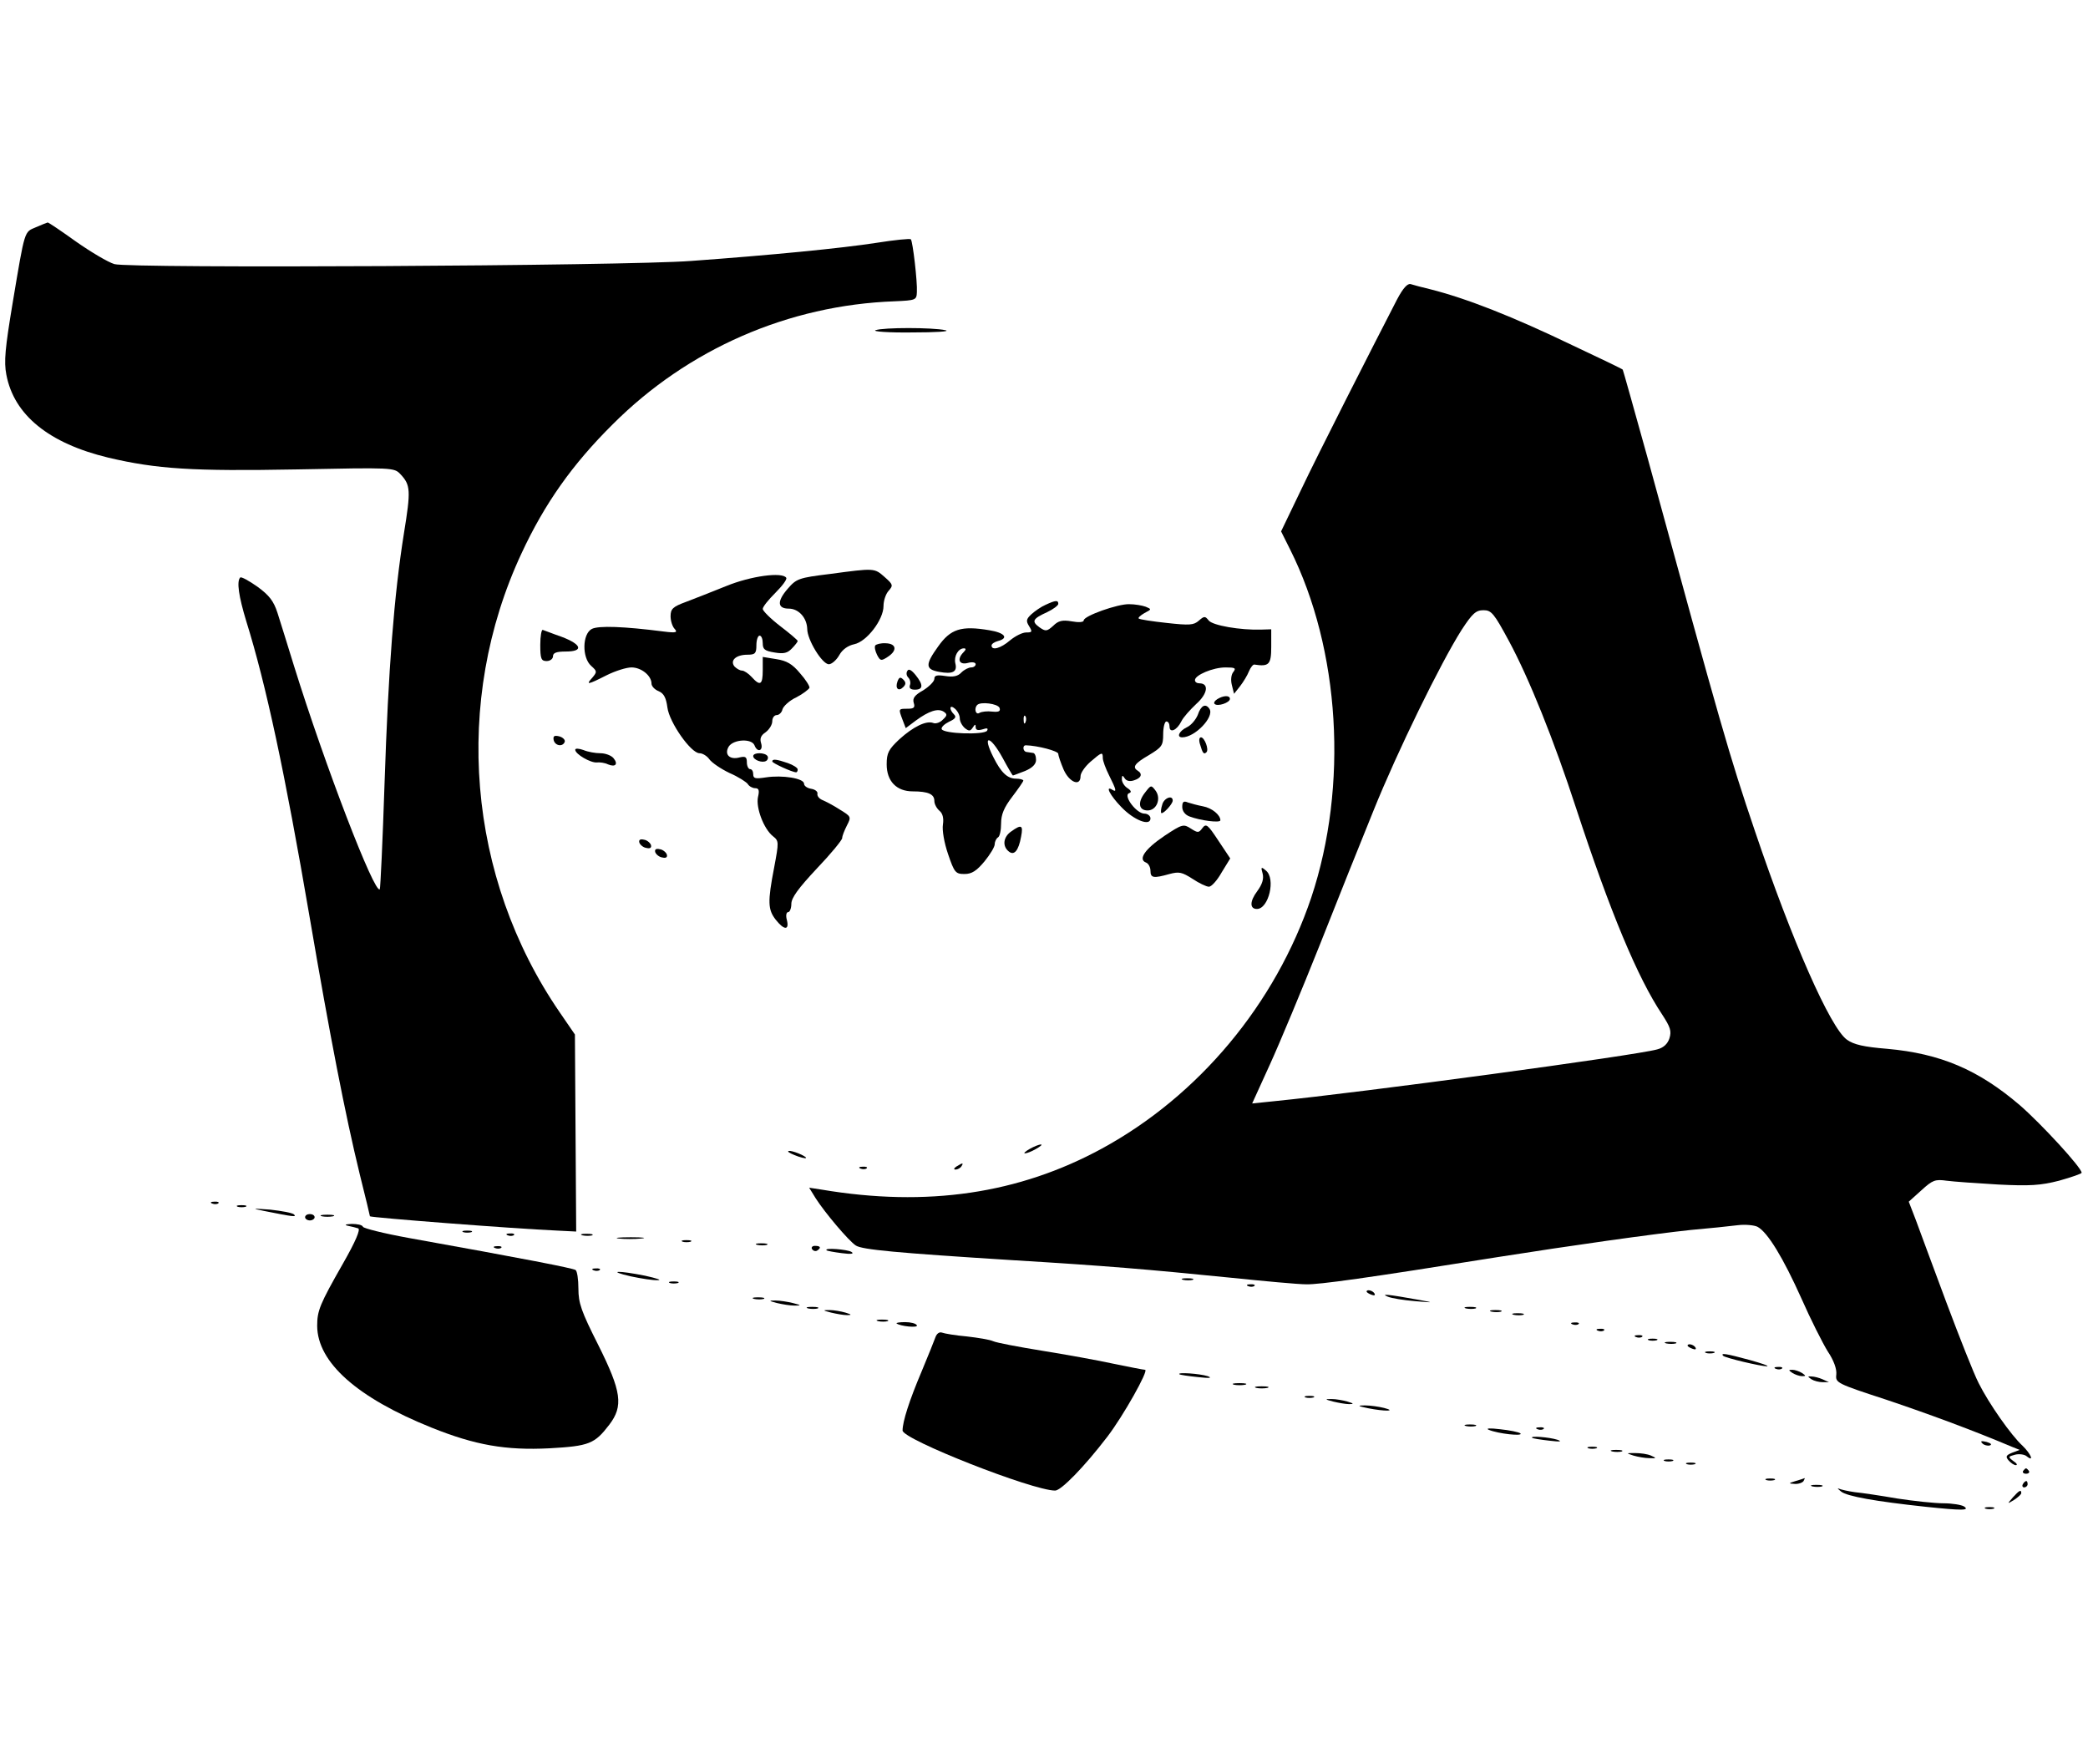 <?xml version="1.0" standalone="no"?>
<!DOCTYPE svg PUBLIC "-//W3C//DTD SVG 20010904//EN"
 "http://www.w3.org/TR/2001/REC-SVG-20010904/DTD/svg10.dtd">
<svg version="1.0" xmlns="http://www.w3.org/2000/svg"
 width="65.7pt" height="55.5pt" viewBox="0 0 657 425"
 preserveAspectRatio="xMidYMid meet">

<g transform="translate(0,425) scale(0.1,-0.1)"
fill="#000000" stroke="none">
<path d="M113 4185 c-37 -16 -34 -4 -73 -237 -24 -144 -28 -186 -20 -227 24
-127 134 -216 321 -261 153 -36 266 -43 592 -37 304 6 307 6 327 -15 32 -34
33 -51 11 -186 -31 -194 -49 -425 -61 -787 -6 -181 -13 -331 -15 -333 -16 -17
-172 388 -270 703 -20 66 -44 141 -52 167 -12 37 -26 55 -63 82 -27 19 -51 32
-54 29 -12 -12 -5 -59 19 -138 62 -199 121 -473 200 -935 63 -369 111 -616
157 -805 18 -71 32 -131 32 -132 2 -4 452 -39 590 -45 l59 -3 -2 310 -2 310
-48 70 c-291 424 -337 979 -120 1444 73 157 160 280 287 406 237 237 553 375
887 387 67 3 69 4 70 29 2 32 -13 160 -19 166 -2 3 -51 -2 -108 -11 -109 -17
-334 -39 -583 -57 -210 -16 -1768 -24 -1815 -10 -20 6 -74 38 -121 71 -46 33
-86 60 -89 60 -3 -1 -19 -7 -37 -15z"/>
<path d="M4396 3958 c-81 -157 -250 -489 -303 -601 l-62 -129 28 -56 c158
-315 184 -745 67 -1096 -113 -335 -354 -624 -659 -790 -261 -142 -550 -185
-882 -129 l-39 6 21 -34 c29 -45 103 -133 126 -148 20 -13 127 -23 492 -46
298 -18 426 -29 685 -55 107 -11 215 -21 240 -21 41 -1 186 19 605 86 228 36
483 72 605 85 58 5 124 12 148 15 24 3 52 0 62 -5 32 -17 81 -98 138 -225 29
-66 67 -141 83 -167 19 -28 29 -56 27 -73 -3 -26 1 -28 157 -79 134 -45 272
-96 395 -148 l25 -10 -24 -9 c-19 -8 -21 -12 -11 -24 7 -8 17 -15 23 -15 6 0
3 6 -8 13 -17 13 -17 14 6 20 12 3 29 1 36 -5 25 -20 13 8 -13 33 -36 33 -106
133 -138 197 -15 29 -60 143 -102 255 -41 111 -85 228 -96 259 l-22 57 40 36
c35 32 43 35 79 30 22 -3 95 -8 162 -12 100 -5 133 -3 192 12 39 11 71 22 71
25 0 16 -127 154 -195 213 -130 111 -249 162 -417 177 -73 6 -105 13 -127 29
-52 38 -171 307 -289 656 -81 239 -105 323 -338 1175 -42 151 -77 276 -78 277
-1 2 -72 36 -157 76 -189 91 -334 148 -449 177 -25 6 -52 13 -61 16 -10 3 -24
-12 -43 -48z m352 -1075 c63 -117 141 -310 212 -528 106 -323 193 -532 270
-647 26 -40 30 -52 23 -75 -6 -18 -19 -30 -39 -35 -68 -19 -925 -135 -1206
-163 l-68 -7 56 123 c31 68 101 236 156 374 54 137 131 329 170 425 75 186
211 464 277 568 34 52 45 62 69 62 25 0 33 -10 80 -97z"/>
<path d="M2755 3861 c-11 -4 41 -8 115 -7 74 0 122 3 105 7 -41 9 -196 9 -220
0z"/>
<path d="M2611 3094 c-98 -12 -105 -15 -132 -46 -35 -40 -33 -63 3 -63 31 0
57 -29 58 -64 0 -34 47 -111 68 -111 9 0 24 13 33 29 10 18 28 30 47 34 39 8
92 77 92 120 0 17 7 38 16 48 15 17 14 20 -12 43 -33 29 -31 29 -173 10z"/>
<path d="M2285 3056 c-44 -18 -101 -40 -127 -50 -41 -15 -48 -22 -48 -45 0
-15 6 -33 13 -40 10 -11 4 -13 -35 -8 -125 16 -205 19 -226 8 -30 -16 -31 -90
-2 -116 19 -17 19 -19 4 -37 -22 -24 -15 -23 44 7 28 14 63 25 79 25 31 0 63
-26 63 -51 0 -8 10 -19 23 -24 16 -7 23 -21 27 -51 6 -47 74 -144 101 -144 10
0 24 -9 31 -19 8 -11 36 -30 63 -43 28 -12 54 -29 58 -35 4 -7 15 -13 23 -13
12 0 14 -7 9 -28 -7 -33 18 -100 47 -123 19 -15 19 -18 4 -98 -21 -109 -20
-133 5 -165 26 -33 43 -34 35 -1 -4 14 -2 25 4 25 5 0 10 12 10 26 0 19 22 49
80 111 44 46 80 90 80 96 0 7 7 24 15 40 14 27 13 28 -23 50 -20 13 -45 26
-55 30 -9 4 -16 12 -15 19 2 7 -7 14 -19 16 -13 2 -23 9 -23 16 0 17 -68 28
-120 20 -33 -5 -40 -4 -40 10 0 9 -4 16 -10 16 -5 0 -10 10 -10 21 0 17 -4 20
-22 16 -32 -9 -50 9 -35 34 15 23 72 26 81 4 9 -24 28 -18 21 6 -5 15 -1 25
14 35 12 9 21 24 21 35 0 10 6 19 14 19 7 0 16 8 18 18 3 10 22 28 44 38 21
11 39 25 41 30 1 5 -12 26 -30 46 -24 29 -42 39 -74 44 l-43 7 0 -42 c0 -46
-8 -51 -35 -21 -10 11 -24 20 -30 20 -7 0 -17 6 -24 13 -15 19 5 37 41 37 24
0 28 4 28 30 0 17 5 30 10 30 6 0 10 -11 10 -24 0 -19 6 -24 37 -29 29 -5 41
-2 55 13 10 10 18 21 18 23 0 3 -25 24 -55 47 -30 23 -55 48 -55 54 0 7 18 29
40 51 21 21 37 42 34 47 -12 19 -111 6 -189 -26z"/>
<path d="M3290 2997 c-14 -6 -34 -20 -45 -30 -16 -15 -17 -21 -7 -37 11 -18
10 -20 -9 -20 -12 0 -34 -11 -51 -25 -29 -25 -58 -33 -58 -16 0 5 9 11 20 14
35 9 22 26 -27 34 -89 15 -122 4 -161 -51 -41 -57 -41 -72 3 -80 43 -8 58 0
51 27 -5 22 9 47 27 47 7 0 7 -4 -1 -12 -22 -22 -14 -41 13 -34 14 4 25 2 25
-4 0 -5 -6 -10 -14 -10 -8 0 -22 -7 -31 -16 -11 -12 -26 -15 -51 -11 -26 4
-34 2 -34 -9 0 -8 -16 -24 -35 -36 -27 -15 -34 -25 -30 -39 5 -15 1 -19 -19
-19 -30 0 -29 0 -16 -35 l10 -26 32 24 c41 30 69 39 87 28 12 -8 12 -12 -2
-25 -8 -9 -22 -14 -30 -11 -22 9 -64 -12 -107 -51 -34 -32 -40 -43 -40 -79 0
-53 31 -85 82 -85 49 0 68 -9 68 -30 0 -10 7 -23 16 -31 10 -8 14 -23 11 -43
-3 -18 4 -58 16 -93 20 -59 24 -63 52 -63 23 0 38 10 63 40 17 21 32 45 32 54
0 8 5 18 10 21 6 3 10 23 10 44 0 28 9 50 35 84 19 25 35 48 35 51 0 3 -11 6
-23 6 -27 0 -47 19 -71 67 -37 73 -11 71 29 -2 16 -30 31 -55 32 -55 2 0 19 7
38 14 24 10 35 22 35 35 0 12 -4 22 -10 22 -5 1 -14 2 -20 3 -11 1 -14 21 -2
21 37 -1 102 -18 102 -27 0 -6 8 -29 17 -50 18 -40 53 -54 53 -20 0 10 14 30
31 45 36 31 39 32 39 12 0 -9 9 -33 20 -55 22 -44 25 -54 10 -45 -24 15 -7
-18 28 -54 40 -42 92 -62 92 -36 0 8 -9 15 -19 15 -25 0 -67 56 -49 64 9 3 8
8 -4 16 -10 6 -18 19 -18 28 0 13 2 14 9 3 5 -8 16 -11 30 -6 22 7 27 20 11
30 -18 11 -10 23 35 49 41 25 45 30 45 66 0 22 5 40 10 40 6 0 10 -7 10 -16 0
-22 23 -12 37 16 6 13 28 37 47 55 36 32 41 65 10 65 -8 0 -14 4 -14 10 0 16
57 40 96 40 30 0 34 -2 25 -14 -7 -8 -9 -25 -5 -41 l7 -28 19 24 c10 13 23 34
28 47 5 12 13 22 17 21 46 -7 53 0 53 56 l0 55 -32 -1 c-65 -2 -153 13 -165
29 -11 14 -14 14 -31 -1 -16 -14 -29 -15 -101 -7 -46 5 -86 11 -88 14 -3 2 6
10 18 17 23 12 23 12 4 20 -11 4 -34 8 -52 8 -36 1 -143 -37 -143 -51 0 -6
-16 -7 -38 -3 -29 5 -42 2 -58 -14 -20 -18 -24 -18 -43 -5 -26 19 -22 27 24
48 19 9 35 21 35 26 0 12 -8 12 -40 -3z m-145 -324 c4 -11 -2 -14 -23 -12 -15
2 -33 0 -40 -4 -12 -8 -18 14 -7 25 11 11 64 4 70 -9z m-125 -33 c0 -10 7 -23
16 -31 13 -10 17 -10 25 2 7 11 9 11 9 1 0 -9 7 -11 21 -7 15 5 19 4 15 -4 -9
-14 -138 -10 -143 5 -2 6 9 16 23 23 20 9 24 15 16 23 -17 17 -14 33 3 18 8
-7 15 -20 15 -30z m207 -12 c-3 -8 -6 -5 -6 6 -1 11 2 17 5 13 3 -3 4 -12 1
-19z"/>
<path d="M1700 2871 c0 -44 3 -51 20 -51 11 0 20 7 20 15 0 11 11 15 40 15 57
0 51 22 -12 46 -29 10 -56 21 -60 22 -4 2 -8 -19 -8 -47z"/>
<path d="M2754 2869 c-3 -5 0 -18 6 -30 10 -19 13 -19 33 -6 31 20 28 42 -6
43 -15 1 -30 -3 -33 -7z"/>
<path d="M2855 2789 c-4 -6 -3 -15 3 -21 6 -6 8 -17 5 -24 -3 -9 2 -14 16 -14
26 0 27 15 2 46 -13 16 -22 21 -26 13z"/>
<path d="M2824 2756 c-8 -22 3 -33 18 -18 9 9 9 15 0 24 -9 9 -13 7 -18 -6z"/>
<path d="M3830 2700 c-8 -5 -12 -12 -8 -15 9 -9 48 4 48 16 0 12 -21 11 -40
-1z"/>
<path d="M3769 2651 c-6 -15 -21 -33 -34 -39 -25 -12 -34 -32 -15 -32 40 0
101 64 86 89 -12 19 -27 12 -37 -18z"/>
<path d="M1742 2572 c4 -19 29 -23 35 -6 2 6 -6 14 -17 17 -16 4 -20 1 -18
-11z"/>
<path d="M3776 2558 c8 -28 12 -33 20 -25 9 8 -6 47 -17 47 -6 0 -7 -10 -3
-22z"/>
<path d="M1810 2541 c0 -14 49 -42 68 -40 9 1 25 -1 35 -6 24 -10 33 1 17 20
-7 8 -25 15 -41 15 -15 0 -39 4 -53 10 -14 5 -26 6 -26 1z"/>
<path d="M2370 2521 c0 -12 29 -23 41 -15 5 3 7 10 4 15 -8 12 -45 12 -45 0z"/>
<path d="M2430 2504 c0 -5 63 -34 75 -34 3 0 5 4 5 9 0 5 -14 14 -31 20 -35
12 -49 14 -49 5z"/>
<path d="M3602 2405 c-23 -30 -19 -55 9 -55 28 0 43 36 26 61 -15 20 -15 20
-35 -6z"/>
<path d="M3657 2368 c-4 -12 -5 -24 -3 -26 5 -5 36 28 36 39 0 19 -28 8 -33
-13z"/>
<path d="M3720 2361 c0 -13 9 -25 23 -30 34 -13 97 -21 97 -12 0 17 -27 39
-55 44 -16 3 -38 9 -47 12 -14 6 -18 2 -18 -14z"/>
<path d="M3664 2270 c-61 -41 -84 -74 -58 -84 8 -3 14 -15 14 -26 0 -23 10
-24 60 -10 30 8 39 6 72 -15 21 -14 44 -25 52 -25 8 0 26 20 40 45 l27 44 -38
57 c-33 50 -38 54 -50 38 -11 -15 -14 -15 -36 -1 -23 15 -27 14 -83 -23z"/>
<path d="M3182 2284 c-25 -17 -29 -46 -8 -63 17 -14 31 2 39 47 7 36 1 39 -31
16z"/>
<path d="M2012 2248 c3 -7 13 -15 22 -16 12 -3 17 1 14 10 -3 7 -13 15 -22 16
-12 3 -17 -1 -14 -10z"/>
<path d="M2062 2218 c3 -7 13 -15 22 -16 12 -3 17 1 14 10 -3 7 -13 15 -22 16
-12 3 -17 -1 -14 -10z"/>
<path d="M3973 2151 c4 -16 -1 -33 -17 -55 -24 -32 -24 -56 -1 -56 37 0 60 96
28 121 -15 13 -16 11 -10 -10z"/>
<path d="M3240 1285 c-14 -8 -20 -14 -15 -14 6 0 21 6 35 14 14 8 21 14 15 14
-5 0 -21 -6 -35 -14z"/>
<path d="M2480 1277 c0 -3 15 -10 32 -16 18 -6 28 -7 23 -2 -12 10 -55 25 -55
18z"/>
<path d="M3010 1230 c-9 -6 -10 -10 -3 -10 6 0 15 5 18 10 8 12 4 12 -15 0z"/>
<path d="M2708 1223 c7 -3 16 -2 19 1 4 3 -2 6 -13 5 -11 0 -14 -3 -6 -6z"/>
<path d="M668 1113 c7 -3 16 -2 19 1 4 3 -2 6 -13 5 -11 0 -14 -3 -6 -6z"/>
<path d="M748 1103 c6 -2 18 -2 25 0 6 3 1 5 -13 5 -14 0 -19 -2 -12 -5z"/>
<path d="M830 1090 c95 -19 104 -20 95 -11 -6 5 -39 11 -75 15 -57 4 -59 4
-20 -4z"/>
<path d="M960 1070 c0 -5 7 -10 15 -10 8 0 15 5 15 10 0 6 -7 10 -15 10 -8 0
-15 -4 -15 -10z"/>
<path d="M1013 1073 c9 -2 25 -2 35 0 9 3 1 5 -18 5 -19 0 -27 -2 -17 -5z"/>
<path d="M1095 1043 c11 -2 26 -6 32 -8 8 -3 -8 -41 -48 -111 -73 -128 -81
-148 -81 -196 1 -115 126 -226 360 -320 137 -55 233 -72 371 -65 125 7 142 14
188 74 45 59 39 104 -35 252 -53 105 -62 131 -62 176 0 30 -4 56 -9 59 -10 6
-158 35 -526 101 -77 14 -141 30 -143 35 -2 6 -18 9 -35 9 -20 -1 -25 -3 -12
-6z"/>
<path d="M1458 1023 c6 -2 18 -2 25 0 6 3 1 5 -13 5 -14 0 -19 -2 -12 -5z"/>
<path d="M1598 1013 c7 -3 16 -2 19 1 4 3 -2 6 -13 5 -11 0 -14 -3 -6 -6z"/>
<path d="M1833 1013 c9 -2 23 -2 30 0 6 3 -1 5 -18 5 -16 0 -22 -2 -12 -5z"/>
<path d="M1947 1003 c18 -2 50 -2 70 0 21 2 7 4 -32 4 -38 0 -55 -2 -38 -4z"/>
<path d="M2148 993 c6 -2 18 -2 25 0 6 3 1 5 -13 5 -14 0 -19 -2 -12 -5z"/>
<path d="M2383 983 c9 -2 23 -2 30 0 6 3 -1 5 -18 5 -16 0 -22 -2 -12 -5z"/>
<path d="M1558 973 c7 -3 16 -2 19 1 4 3 -2 6 -13 5 -11 0 -14 -3 -6 -6z"/>
<path d="M2555 970 c4 -6 11 -8 16 -5 14 9 11 15 -7 15 -8 0 -12 -5 -9 -10z"/>
<path d="M2601 966 c2 -2 24 -6 48 -9 29 -4 40 -2 30 4 -13 8 -88 14 -78 5z"/>
<path d="M1868 903 c7 -3 16 -2 19 1 4 3 -2 6 -13 5 -11 0 -14 -3 -6 -6z"/>
<path d="M1985 884 c33 -7 71 -13 85 -12 14 0 -4 6 -40 14 -85 17 -123 16 -45
-2z"/>
<path d="M3723 873 c9 -2 23 -2 30 0 6 3 -1 5 -18 5 -16 0 -22 -2 -12 -5z"/>
<path d="M2108 863 c6 -2 18 -2 25 0 6 3 1 5 -13 5 -14 0 -19 -2 -12 -5z"/>
<path d="M3928 853 c7 -3 16 -2 19 1 4 3 -2 6 -13 5 -11 0 -14 -3 -6 -6z"/>
<path d="M4300 836 c0 -2 7 -7 16 -10 8 -3 12 -2 9 4 -6 10 -25 14 -25 6z"/>
<path d="M4367 820 c12 -5 50 -11 85 -14 61 -5 61 -5 13 4 -101 18 -122 20
-98 10z"/>
<path d="M2373 813 c9 -2 23 -2 30 0 6 3 -1 5 -18 5 -16 0 -22 -2 -12 -5z"/>
<path d="M2445 800 c17 -4 41 -8 55 -8 22 0 22 1 -5 8 -16 4 -41 8 -55 8 -22
0 -22 -1 5 -8z"/>
<path d="M2543 783 c9 -2 23 -2 30 0 6 3 -1 5 -18 5 -16 0 -22 -2 -12 -5z"/>
<path d="M4613 783 c9 -2 23 -2 30 0 6 3 -1 5 -18 5 -16 0 -22 -2 -12 -5z"/>
<path d="M2615 770 c17 -4 39 -8 50 -8 16 0 15 2 -5 8 -14 4 -36 8 -50 8 -22
0 -22 -1 5 -8z"/>
<path d="M4693 773 c9 -2 23 -2 30 0 6 3 -1 5 -18 5 -16 0 -22 -2 -12 -5z"/>
<path d="M4763 763 c9 -2 23 -2 30 0 6 3 -1 5 -18 5 -16 0 -22 -2 -12 -5z"/>
<path d="M2763 743 c9 -2 23 -2 30 0 6 3 -1 5 -18 5 -16 0 -22 -2 -12 -5z"/>
<path d="M2821 736 c11 -9 69 -15 64 -6 -3 6 -20 10 -37 10 -17 0 -29 -2 -27
-4z"/>
<path d="M4948 733 c7 -3 16 -2 19 1 4 3 -2 6 -13 5 -11 0 -14 -3 -6 -6z"/>
<path d="M5028 713 c7 -3 16 -2 19 1 4 3 -2 6 -13 5 -11 0 -14 -3 -6 -6z"/>
<path d="M2944 694 c-4 -11 -23 -59 -44 -109 -39 -92 -60 -158 -60 -186 0 -28
409 -189 480 -189 19 0 92 75 164 169 50 65 132 211 119 211 -5 0 -50 9 -99
19 -50 11 -151 29 -225 41 -74 12 -143 25 -154 30 -11 5 -48 11 -83 15 -35 3
-70 9 -78 12 -8 3 -16 -3 -20 -13z"/>
<path d="M5148 693 c7 -3 16 -2 19 1 4 3 -2 6 -13 5 -11 0 -14 -3 -6 -6z"/>
<path d="M5188 683 c6 -2 18 -2 25 0 6 3 1 5 -13 5 -14 0 -19 -2 -12 -5z"/>
<path d="M5243 673 c9 -2 23 -2 30 0 6 3 -1 5 -18 5 -16 0 -22 -2 -12 -5z"/>
<path d="M5310 666 c0 -2 7 -7 16 -10 8 -3 12 -2 9 4 -6 10 -25 14 -25 6z"/>
<path d="M5368 643 c6 -2 18 -2 25 0 6 3 1 5 -13 5 -14 0 -19 -2 -12 -5z"/>
<path d="M5422 634 c8 -7 118 -33 138 -33 8 1 -16 9 -55 20 -74 20 -92 23 -83
13z"/>
<path d="M5588 593 c7 -3 16 -2 19 1 4 3 -2 6 -13 5 -11 0 -14 -3 -6 -6z"/>
<path d="M5640 580 c8 -5 22 -10 30 -10 13 0 13 1 0 10 -8 5 -22 10 -30 10
-13 0 -13 -1 0 -10z"/>
<path d="M3711 576 c2 -2 29 -6 59 -9 36 -4 46 -3 30 3 -25 8 -97 13 -89 6z"/>
<path d="M5700 560 c8 -5 24 -9 35 -9 l20 0 -20 9 c-11 5 -27 9 -35 9 -13 1
-13 0 0 -9z"/>
<path d="M3883 543 c9 -2 25 -2 35 0 9 3 1 5 -18 5 -19 0 -27 -2 -17 -5z"/>
<path d="M3953 533 c9 -2 25 -2 35 0 9 3 1 5 -18 5 -19 0 -27 -2 -17 -5z"/>
<path d="M4108 503 c6 -2 18 -2 25 0 6 3 1 5 -13 5 -14 0 -19 -2 -12 -5z"/>
<path d="M4195 490 c17 -4 39 -8 50 -8 16 0 15 2 -5 8 -14 4 -36 8 -50 8 -22
0 -22 -1 5 -8z"/>
<path d="M4305 469 c51 -10 92 -10 50 1 -16 4 -43 8 -60 8 -25 0 -24 -2 10 -9z"/>
<path d="M4613 413 c9 -2 23 -2 30 0 6 3 -1 5 -18 5 -16 0 -22 -2 -12 -5z"/>
<path d="M4685 401 c28 -12 109 -21 99 -11 -5 4 -34 10 -64 13 -32 4 -47 3
-35 -2z"/>
<path d="M4838 403 c7 -3 16 -2 19 1 4 3 -2 6 -13 5 -11 0 -14 -3 -6 -6z"/>
<path d="M4821 376 c2 -2 27 -6 54 -9 34 -4 42 -3 25 3 -25 8 -87 13 -79 6z"/>
<path d="M6238 358 c5 -5 16 -8 23 -6 8 3 3 7 -10 11 -17 4 -21 3 -13 -5z"/>
<path d="M4998 343 c6 -2 18 -2 25 0 6 3 1 5 -13 5 -14 0 -19 -2 -12 -5z"/>
<path d="M5073 333 c9 -2 23 -2 30 0 6 3 -1 5 -18 5 -16 0 -22 -2 -12 -5z"/>
<path d="M5140 320 c14 -4 36 -8 50 -8 23 -1 23 0 5 8 -11 5 -33 8 -50 8 -29
0 -29 0 -5 -8z"/>
<path d="M5238 303 c6 -2 18 -2 25 0 6 3 1 5 -13 5 -14 0 -19 -2 -12 -5z"/>
<path d="M5308 293 c6 -2 18 -2 25 0 6 3 1 5 -13 5 -14 0 -19 -2 -12 -5z"/>
<path d="M6366 272 c-3 -5 1 -9 9 -9 8 0 12 4 9 9 -3 4 -7 8 -9 8 -2 0 -6 -4
-9 -8z"/>
<path d="M5558 243 c6 -2 18 -2 25 0 6 3 1 5 -13 5 -14 0 -19 -2 -12 -5z"/>
<path d="M5650 240 c-23 -7 -23 -8 -3 -9 12 -1 25 4 28 9 3 6 5 10 3 9 -2 -1
-14 -5 -28 -9z"/>
<path d="M6365 230 c-3 -5 -1 -10 4 -10 6 0 11 5 11 10 0 6 -2 10 -4 10 -3 0
-8 -4 -11 -10z"/>
<path d="M5703 223 c9 -2 23 -2 30 0 6 3 -1 5 -18 5 -16 0 -22 -2 -12 -5z"/>
<path d="M5793 207 c18 -15 108 -31 266 -48 115 -12 140 -12 121 1 -8 5 -37
10 -65 10 -27 0 -93 7 -145 15 -52 9 -112 18 -134 20 -21 3 -43 8 -50 11 -6 3
-3 -1 7 -9z"/>
<path d="M6334 189 c-19 -22 -19 -22 4 -8 12 8 22 17 22 21 0 12 -6 9 -26 -13z"/>
<path d="M6248 153 c6 -2 18 -2 25 0 6 3 1 5 -13 5 -14 0 -19 -2 -12 -5z"/>
</g>
</svg>
